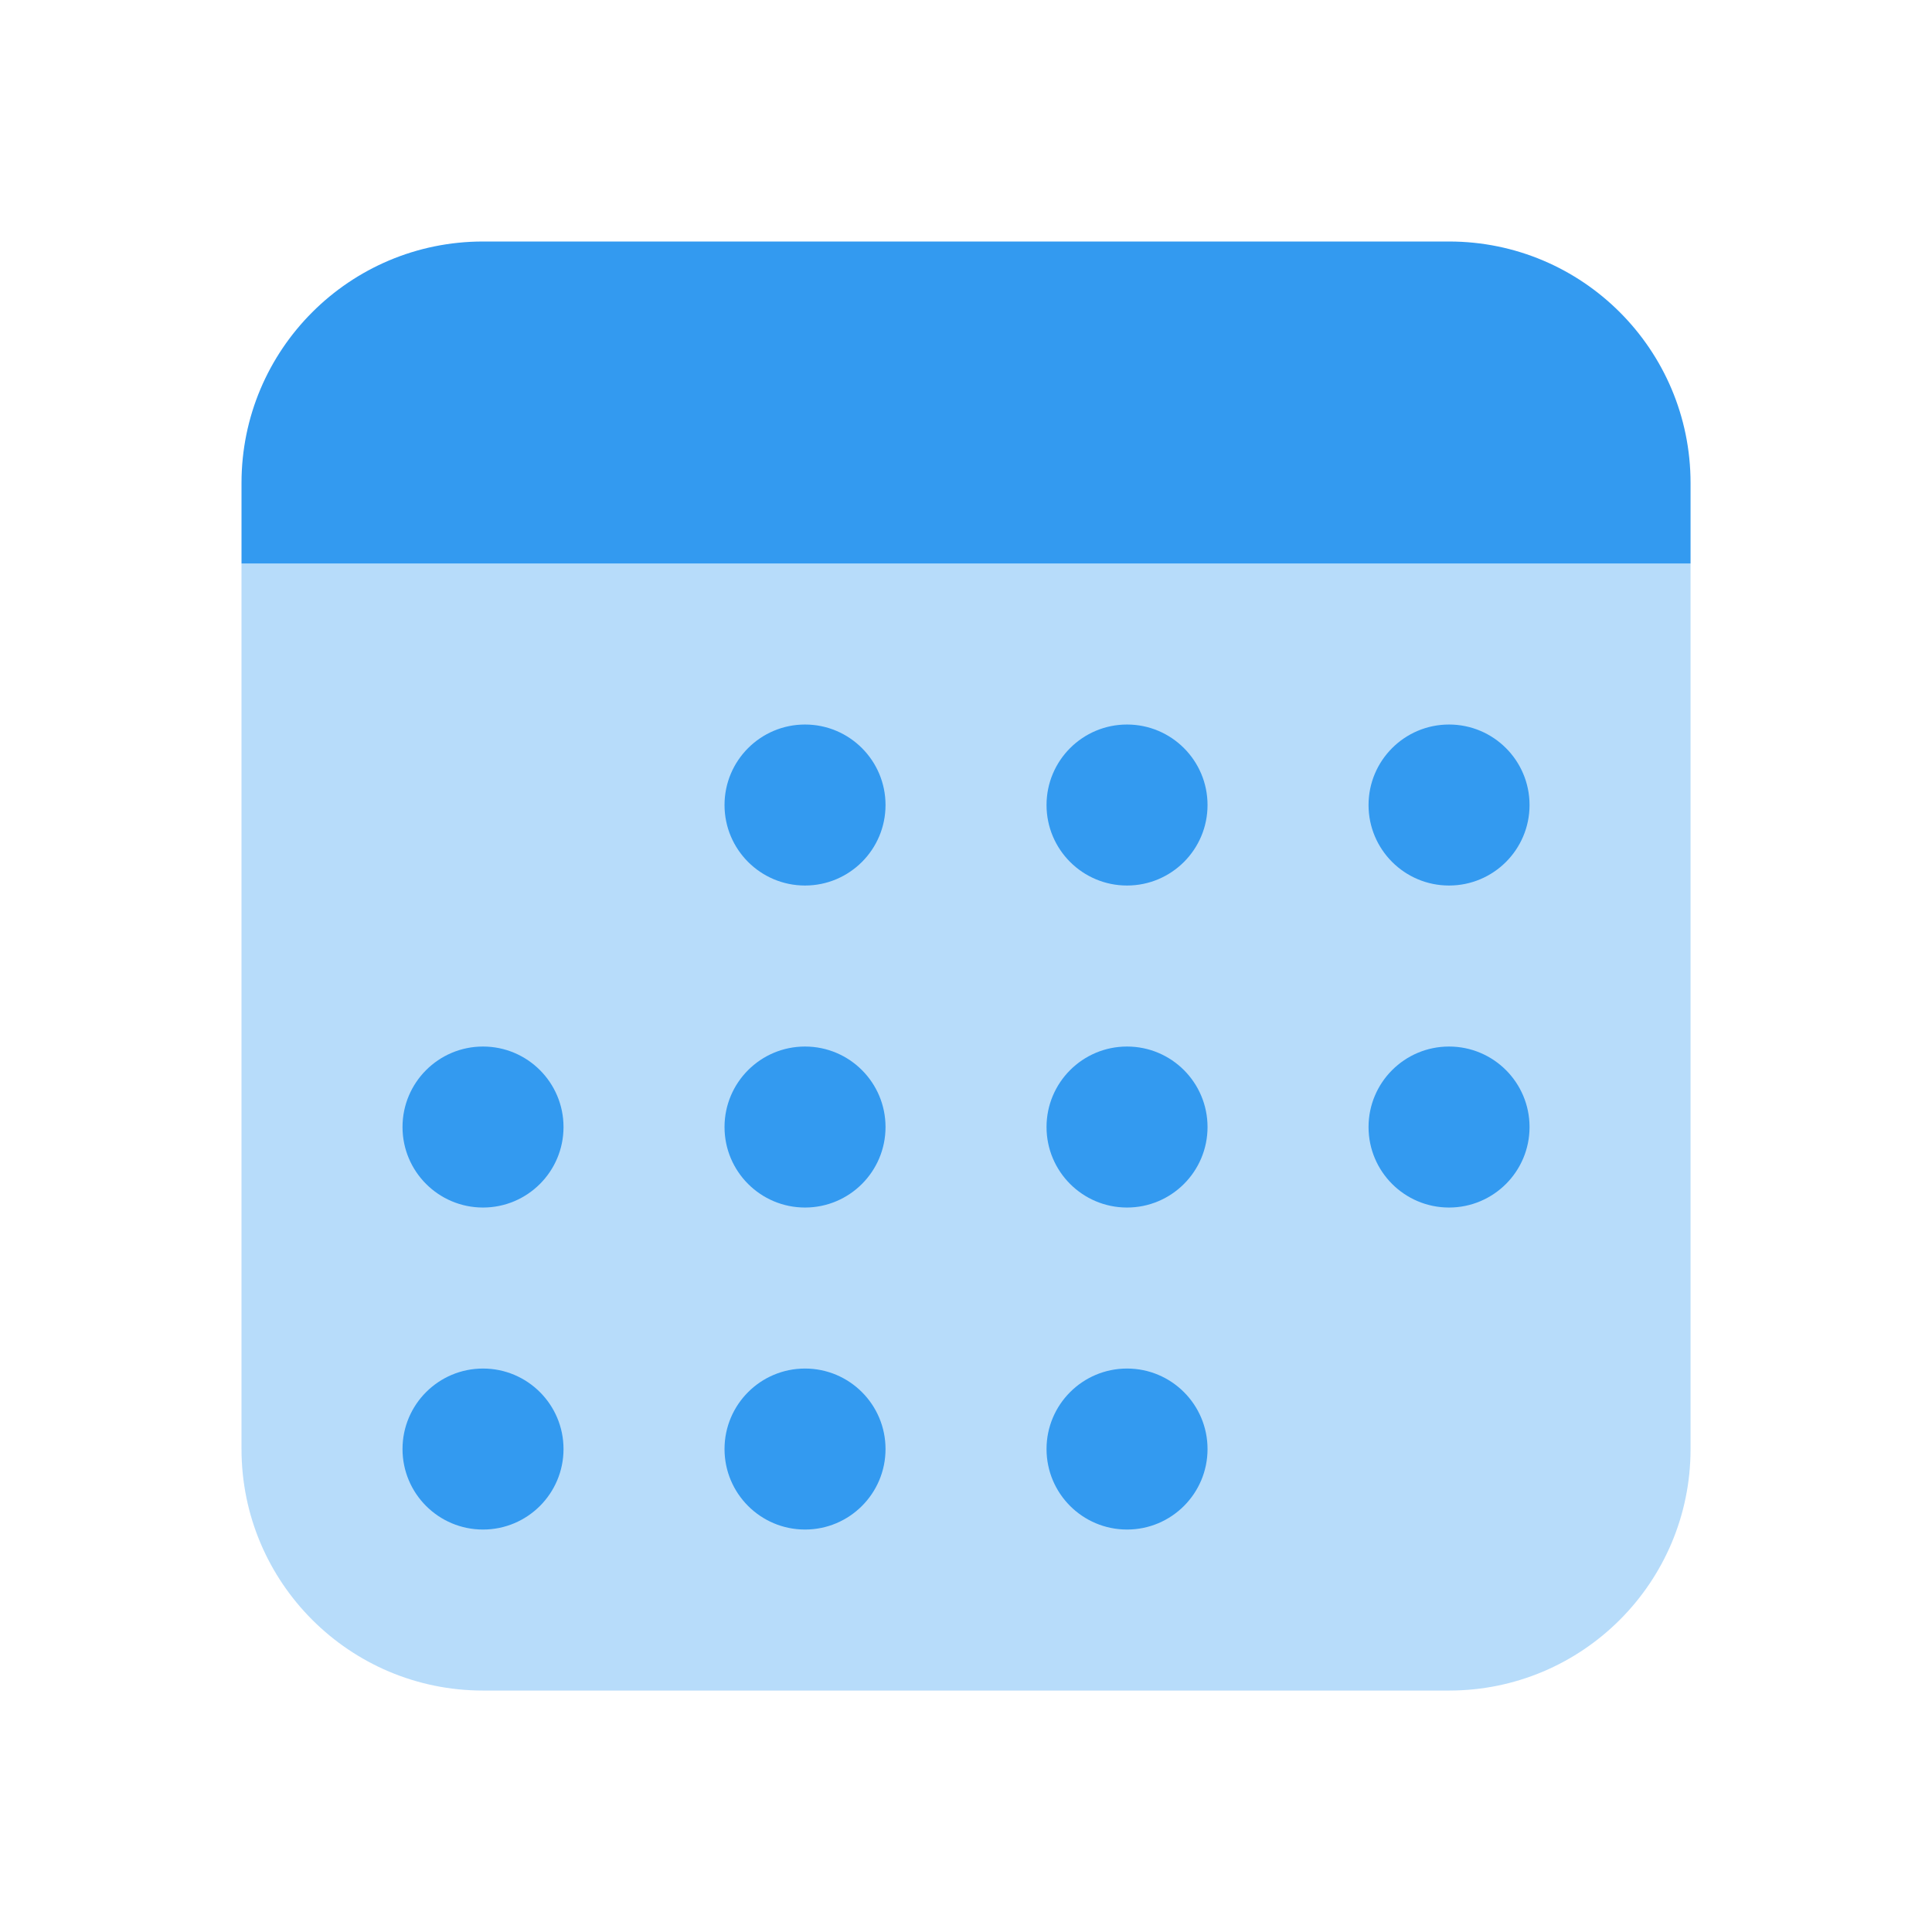 <svg xmlns="http://www.w3.org/2000/svg" xmlns:xlink="http://www.w3.org/1999/xlink" viewBox="0,0,256,256" width="32px" height="32px"><g fill="#339af0" fill-rule="nonzero" stroke="none" stroke-width="1" stroke-linecap="butt" stroke-linejoin="miter" stroke-miterlimit="10" stroke-dasharray="" stroke-dashoffset="0" font-family="none" font-weight="none" font-size="none" text-anchor="none" style="mix-blend-mode: normal"><g transform="scale(10.667,10.667)"><path d="M18,21h-12c-1.657,0 -3,-1.343 -3,-3v-11h18v11c0,1.657 -1.343,3 -3,3z" opacity="0.35"></path><path d="M18,3h-12c-1.657,0 -3,1.343 -3,3v1h18v-1c0,-1.657 -1.343,-3 -3,-3z"></path><circle cx="14" cy="18" r="1"></circle><circle cx="10" cy="18" r="1"></circle><circle cx="6" cy="18" r="1"></circle><circle cx="6" cy="14" r="1"></circle><circle cx="10" cy="14" r="1"></circle><circle cx="14" cy="14" r="1"></circle><circle cx="18" cy="14" r="1"></circle><circle cx="18" cy="10" r="1"></circle><circle cx="14" cy="10" r="1"></circle><circle cx="10" cy="10" r="1"></circle></g></g></svg>